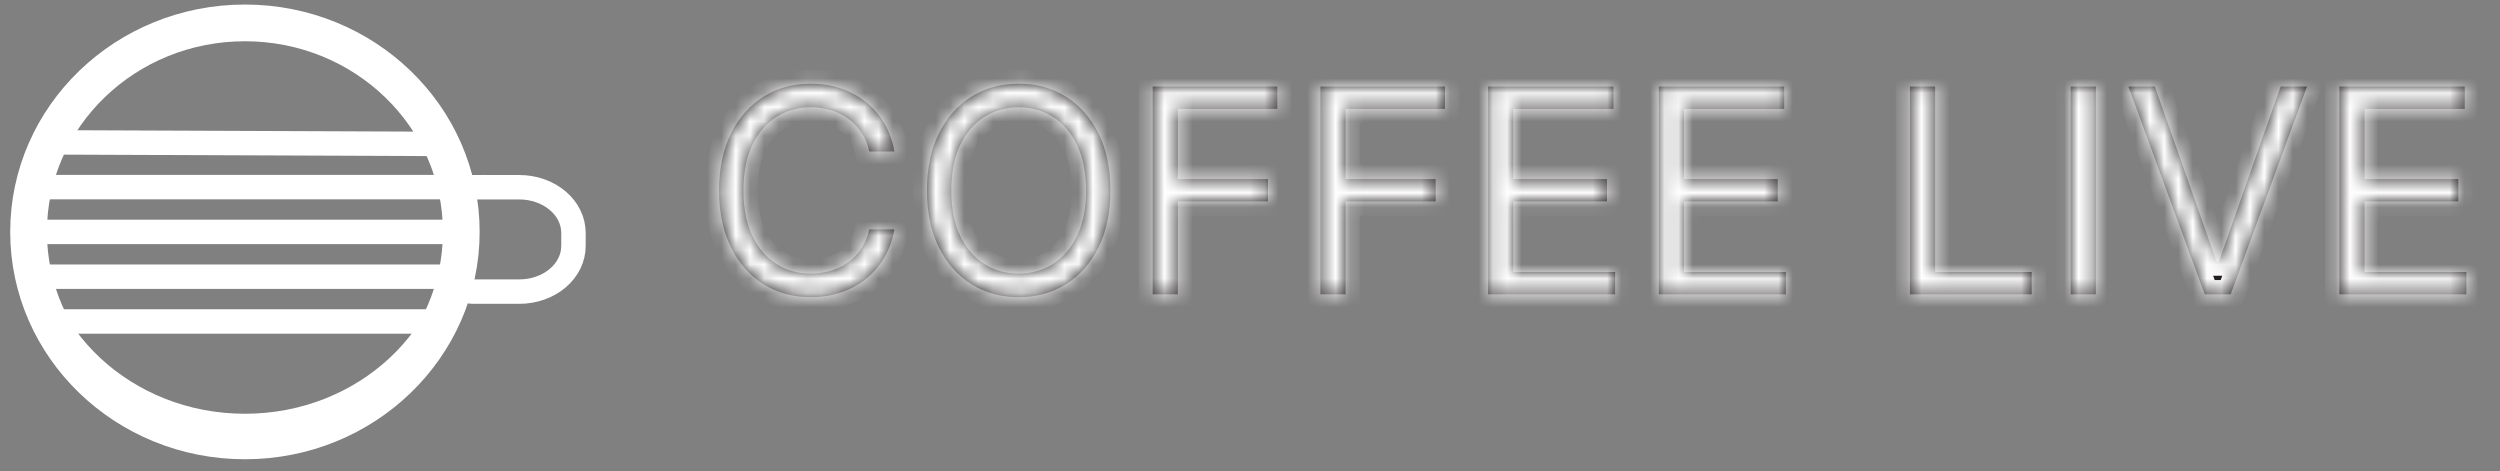<svg width="175" height="33" viewBox="0 0 175 33" fill="none" xmlns="http://www.w3.org/2000/svg">
<rect x="0" y="0" width="175" height="33" fill="#808080" stroke="none"/>
<path d="M17.145 29.818C25.509 29.818 32.29 23.502 32.29 15.711C32.29 7.919 25.509 1.603 17.145 1.603C8.781 1.603 2 7.919 2 15.711C2 23.502 8.781 29.818 17.145 29.818Z" stroke="white" stroke-width="1.71" stroke-miterlimit="10"/>
<path d="M2 16.233H32.29" stroke="white" stroke-width="1.71" stroke-miterlimit="10"/>
<path d="M2 13.098H32.29" stroke="white" stroke-width="1.71" stroke-miterlimit="10"/>
<path d="M3.045 9.963L30.459 10.073" stroke="white" stroke-width="1.71" stroke-miterlimit="10"/>
<path d="M2 19.368H32.29" stroke="white" stroke-width="1.71" stroke-miterlimit="10"/>
<path d="M3.122 22.503H31.168" stroke="white" stroke-width="1.71" stroke-miterlimit="10"/>
<path d="M17.145 30.863C25.509 30.863 32.29 24.313 32.29 16.233C32.29 8.153 25.509 1.603 17.145 1.603C8.781 1.603 2 8.153 2 16.233C2 24.313 8.781 30.863 17.145 30.863Z" stroke="white" stroke-width="2.57" stroke-miterlimit="10"/>
<path d="M33.076 13.106H36.354C37.359 13.106 38.322 13.443 39.033 14.043C39.744 14.642 40.143 15.456 40.143 16.304V17.215C40.143 18.063 39.744 18.877 39.033 19.477C38.322 20.076 37.359 20.413 36.354 20.413H33.076C32.868 20.413 32.668 20.343 32.52 20.219C32.373 20.094 32.29 19.926 32.29 19.75V13.762C32.29 13.586 32.373 13.417 32.52 13.292C32.668 13.168 32.868 13.098 33.076 13.098V13.106Z" stroke="white" stroke-width="1.71" stroke-miterlimit="10"/>
<mask id="path-9-inside-1_127_8" fill="white">
<path d="M62.609 10.603H60.847C60.743 10.096 60.561 9.651 60.3 9.268C60.045 8.884 59.732 8.562 59.363 8.302C58.998 8.037 58.594 7.838 58.148 7.705C57.703 7.573 57.239 7.506 56.757 7.506C55.876 7.506 55.078 7.729 54.363 8.174C53.653 8.619 53.087 9.275 52.666 10.141C52.249 11.008 52.041 12.071 52.041 13.33C52.041 14.59 52.249 15.653 52.666 16.519C53.087 17.386 53.653 18.041 54.363 18.486C55.078 18.931 55.876 19.154 56.757 19.154C57.239 19.154 57.703 19.088 58.148 18.955C58.594 18.823 58.998 18.626 59.363 18.366C59.732 18.101 60.045 17.776 60.3 17.393C60.561 17.004 60.743 16.559 60.847 16.057H62.609C62.476 16.801 62.235 17.466 61.884 18.053C61.534 18.64 61.098 19.14 60.578 19.552C60.057 19.959 59.472 20.269 58.823 20.482C58.179 20.695 57.49 20.802 56.757 20.802C55.516 20.802 54.413 20.499 53.447 19.893C52.481 19.287 51.721 18.425 51.167 17.307C50.613 16.19 50.336 14.864 50.336 13.33C50.336 11.796 50.613 10.47 51.167 9.353C51.721 8.235 52.481 7.374 53.447 6.768C54.413 6.162 55.516 5.859 56.757 5.859C57.49 5.859 58.179 5.965 58.823 6.178C59.472 6.391 60.057 6.704 60.578 7.116C61.098 7.523 61.534 8.02 61.884 8.607C62.235 9.19 62.476 9.855 62.609 10.603ZM77.728 13.33C77.728 14.864 77.451 16.19 76.897 17.307C76.343 18.425 75.583 19.287 74.617 19.893C73.651 20.499 72.548 20.802 71.307 20.802C70.067 20.802 68.963 20.499 67.998 19.893C67.032 19.287 66.272 18.425 65.718 17.307C65.164 16.19 64.887 14.864 64.887 13.33C64.887 11.796 65.164 10.47 65.718 9.353C66.272 8.235 67.032 7.374 67.998 6.768C68.963 6.162 70.067 5.859 71.307 5.859C72.548 5.859 73.651 6.162 74.617 6.768C75.583 7.374 76.343 8.235 76.897 9.353C77.451 10.47 77.728 11.796 77.728 13.33ZM76.023 13.33C76.023 12.071 75.812 11.008 75.391 10.141C74.974 9.275 74.409 8.619 73.694 8.174C72.983 7.729 72.188 7.506 71.307 7.506C70.427 7.506 69.629 7.729 68.914 8.174C68.204 8.619 67.638 9.275 67.216 10.141C66.8 11.008 66.591 12.071 66.591 13.33C66.591 14.59 66.8 15.653 67.216 16.519C67.638 17.386 68.204 18.041 68.914 18.486C69.629 18.931 70.427 19.154 71.307 19.154C72.188 19.154 72.983 18.931 73.694 18.486C74.409 18.041 74.974 17.386 75.391 16.519C75.812 15.653 76.023 14.59 76.023 13.33ZM80.689 20.603V6.057H89.411V7.62H82.451V12.535H88.757V14.097H82.451V20.603H80.689ZM92.428 20.603V6.057H101.149V7.62H94.189V12.535H100.496V14.097H94.189V20.603H92.428ZM104.166 20.603V6.057H112.944V7.62H105.927V12.535H112.49V14.097H105.927V19.04H113.058V20.603H104.166ZM116.119 20.603V6.057H124.897V7.62H117.88V12.535H124.443V14.097H117.88V19.04H125.011V20.603H116.119ZM133.697 20.603V6.057H135.459V19.04H142.22V20.603H133.697ZM146.709 6.057V20.603H144.947V6.057H146.709ZM150.837 6.057L155.155 18.302H155.325L159.644 6.057H161.49L156.149 20.603H154.331L148.99 6.057H150.837ZM163.756 20.603V6.057H172.534V7.62H165.517V12.535H172.08V14.097H165.517V19.04H172.648V20.603H163.756Z"/>
</mask>
<path d="M62.609 10.603H60.847C60.743 10.096 60.561 9.651 60.3 9.268C60.045 8.884 59.732 8.562 59.363 8.302C58.998 8.037 58.594 7.838 58.148 7.705C57.703 7.573 57.239 7.506 56.757 7.506C55.876 7.506 55.078 7.729 54.363 8.174C53.653 8.619 53.087 9.275 52.666 10.141C52.249 11.008 52.041 12.071 52.041 13.33C52.041 14.59 52.249 15.653 52.666 16.519C53.087 17.386 53.653 18.041 54.363 18.486C55.078 18.931 55.876 19.154 56.757 19.154C57.239 19.154 57.703 19.088 58.148 18.955C58.594 18.823 58.998 18.626 59.363 18.366C59.732 18.101 60.045 17.776 60.3 17.393C60.561 17.004 60.743 16.559 60.847 16.057H62.609C62.476 16.801 62.235 17.466 61.884 18.053C61.534 18.64 61.098 19.14 60.578 19.552C60.057 19.959 59.472 20.269 58.823 20.482C58.179 20.695 57.49 20.802 56.757 20.802C55.516 20.802 54.413 20.499 53.447 19.893C52.481 19.287 51.721 18.425 51.167 17.307C50.613 16.19 50.336 14.864 50.336 13.33C50.336 11.796 50.613 10.47 51.167 9.353C51.721 8.235 52.481 7.374 53.447 6.768C54.413 6.162 55.516 5.859 56.757 5.859C57.49 5.859 58.179 5.965 58.823 6.178C59.472 6.391 60.057 6.704 60.578 7.116C61.098 7.523 61.534 8.02 61.884 8.607C62.235 9.19 62.476 9.855 62.609 10.603ZM77.728 13.33C77.728 14.864 77.451 16.19 76.897 17.307C76.343 18.425 75.583 19.287 74.617 19.893C73.651 20.499 72.548 20.802 71.307 20.802C70.067 20.802 68.963 20.499 67.998 19.893C67.032 19.287 66.272 18.425 65.718 17.307C65.164 16.19 64.887 14.864 64.887 13.33C64.887 11.796 65.164 10.47 65.718 9.353C66.272 8.235 67.032 7.374 67.998 6.768C68.963 6.162 70.067 5.859 71.307 5.859C72.548 5.859 73.651 6.162 74.617 6.768C75.583 7.374 76.343 8.235 76.897 9.353C77.451 10.47 77.728 11.796 77.728 13.33ZM76.023 13.33C76.023 12.071 75.812 11.008 75.391 10.141C74.974 9.275 74.409 8.619 73.694 8.174C72.983 7.729 72.188 7.506 71.307 7.506C70.427 7.506 69.629 7.729 68.914 8.174C68.204 8.619 67.638 9.275 67.216 10.141C66.8 11.008 66.591 12.071 66.591 13.33C66.591 14.59 66.8 15.653 67.216 16.519C67.638 17.386 68.204 18.041 68.914 18.486C69.629 18.931 70.427 19.154 71.307 19.154C72.188 19.154 72.983 18.931 73.694 18.486C74.409 18.041 74.974 17.386 75.391 16.519C75.812 15.653 76.023 14.59 76.023 13.33ZM80.689 20.603V6.057H89.411V7.62H82.451V12.535H88.757V14.097H82.451V20.603H80.689ZM92.428 20.603V6.057H101.149V7.62H94.189V12.535H100.496V14.097H94.189V20.603H92.428ZM104.166 20.603V6.057H112.944V7.62H105.927V12.535H112.49V14.097H105.927V19.04H113.058V20.603H104.166ZM116.119 20.603V6.057H124.897V7.62H117.88V12.535H124.443V14.097H117.88V19.04H125.011V20.603H116.119ZM133.697 20.603V6.057H135.459V19.04H142.22V20.603H133.697ZM146.709 6.057V20.603H144.947V6.057H146.709ZM150.837 6.057L155.155 18.302H155.325L159.644 6.057H161.49L156.149 20.603H154.331L148.99 6.057H150.837ZM163.756 20.603V6.057H172.534V7.62H165.517V12.535H172.08V14.097H165.517V19.04H172.648V20.603H163.756Z" fill="#231F20"/>
<path d="M62.609 10.603V11.603H63.801L63.593 10.428L62.609 10.603ZM60.847 10.603L59.868 10.804L60.032 11.603H60.847V10.603ZM60.3 9.268L59.468 9.822L59.473 9.829L60.3 9.268ZM59.363 8.302L58.775 9.11L58.781 9.115L58.787 9.119L59.363 8.302ZM58.148 7.705L57.863 8.664L58.148 7.705ZM54.363 8.174L53.834 7.325L53.832 7.327L54.363 8.174ZM52.666 10.141L51.766 9.704L51.764 9.708L52.666 10.141ZM52.666 16.519L51.764 16.952L51.766 16.956L52.666 16.519ZM54.363 18.486L53.832 19.334L53.834 19.335L54.363 18.486ZM58.148 18.955L57.863 17.997L58.148 18.955ZM59.363 18.366L59.944 19.179L59.946 19.178L59.363 18.366ZM60.3 17.393L59.47 16.836L59.468 16.838L60.3 17.393ZM60.847 16.057V15.057H60.034L59.868 15.854L60.847 16.057ZM62.609 16.057L63.593 16.233L63.803 15.057H62.609V16.057ZM61.884 18.053L61.026 17.541V17.541L61.884 18.053ZM60.578 19.552L61.193 20.34L61.198 20.336L60.578 19.552ZM58.823 20.482L58.511 19.532L58.509 19.533L58.823 20.482ZM53.447 19.893L52.915 20.74L53.447 19.893ZM51.167 17.307L52.063 16.863L51.167 17.307ZM51.167 9.353L50.271 8.909L51.167 9.353ZM58.823 6.178L58.509 7.128L58.511 7.128L58.823 6.178ZM60.578 7.116L59.957 7.9L59.962 7.903L60.578 7.116ZM61.884 8.607L61.026 9.12L61.027 9.123L61.884 8.607ZM62.609 9.603H60.847V11.603H62.609V9.603ZM61.827 10.402C61.699 9.781 61.47 9.21 61.128 8.706L59.473 9.829C59.651 10.092 59.787 10.412 59.868 10.804L61.827 10.402ZM61.133 8.713C60.81 8.229 60.411 7.817 59.939 7.484L58.787 9.119C59.053 9.307 59.28 9.539 59.468 9.822L61.133 8.713ZM59.951 7.493C59.492 7.159 58.984 6.911 58.434 6.747L57.863 8.664C58.203 8.765 58.505 8.914 58.775 9.11L59.951 7.493ZM58.434 6.747C57.893 6.585 57.332 6.506 56.757 6.506V8.506C57.147 8.506 57.514 8.56 57.863 8.664L58.434 6.747ZM56.757 6.506C55.698 6.506 54.715 6.777 53.834 7.325L54.892 9.023C55.44 8.681 56.054 8.506 56.757 8.506V6.506ZM53.832 7.327C52.94 7.885 52.257 8.695 51.766 9.704L53.565 10.579C53.917 9.855 54.365 9.353 54.894 9.021L53.832 7.327ZM51.764 9.708C51.266 10.745 51.041 11.965 51.041 13.33H53.041C53.041 12.176 53.232 11.271 53.567 10.575L51.764 9.708ZM51.041 13.33C51.041 14.695 51.266 15.916 51.764 16.952L53.567 16.086C53.232 15.39 53.041 14.484 53.041 13.33H51.041ZM51.766 16.956C52.257 17.966 52.94 18.775 53.832 19.334L54.894 17.639C54.365 17.308 53.917 16.805 53.565 16.082L51.766 16.956ZM53.834 19.335C54.715 19.884 55.698 20.154 56.757 20.154V18.154C56.054 18.154 55.44 17.979 54.892 17.637L53.834 19.335ZM56.757 20.154C57.332 20.154 57.893 20.075 58.434 19.913L57.863 17.997C57.514 18.101 57.147 18.154 56.757 18.154V20.154ZM58.434 19.913C58.981 19.751 59.486 19.506 59.944 19.179L58.782 17.552C58.51 17.746 58.206 17.895 57.863 17.997L58.434 19.913ZM59.946 19.178C60.415 18.842 60.811 18.43 61.133 17.947L59.468 16.838C59.279 17.123 59.05 17.359 58.78 17.553L59.946 19.178ZM61.131 17.95C61.47 17.444 61.699 16.877 61.827 16.261L59.868 15.854C59.788 16.242 59.652 16.564 59.47 16.836L61.131 17.95ZM60.847 17.057H62.609V15.057H60.847V17.057ZM61.624 15.882C61.511 16.519 61.308 17.068 61.026 17.541L62.743 18.566C63.161 17.864 63.442 17.083 63.593 16.233L61.624 15.882ZM61.026 17.541C60.736 18.027 60.38 18.433 59.957 18.767L61.198 20.336C61.817 19.846 62.332 19.254 62.743 18.566L61.026 17.541ZM59.962 18.764C59.535 19.098 59.054 19.354 58.511 19.532L59.135 21.432C59.89 21.184 60.578 20.82 61.193 20.34L59.962 18.764ZM58.509 19.533C57.974 19.71 57.392 19.802 56.757 19.802V21.802C57.588 21.802 58.384 21.681 59.137 21.431L58.509 19.533ZM56.757 19.802C55.687 19.802 54.771 19.543 53.978 19.046L52.915 20.74C54.054 21.454 55.345 21.802 56.757 21.802V19.802ZM53.978 19.046C53.183 18.547 52.543 17.831 52.063 16.863L50.271 17.752C50.899 19.018 51.779 20.026 52.915 20.74L53.978 19.046ZM52.063 16.863C51.591 15.912 51.336 14.745 51.336 13.33H49.336C49.336 14.983 49.635 16.468 50.271 17.752L52.063 16.863ZM51.336 13.33C51.336 11.915 51.591 10.748 52.063 9.797L50.271 8.909C49.635 10.192 49.336 11.677 49.336 13.33H51.336ZM52.063 9.797C52.543 8.829 53.183 8.114 53.978 7.615L52.915 5.921C51.779 6.634 50.899 7.642 50.271 8.909L52.063 9.797ZM53.978 7.615C54.771 7.117 55.687 6.859 56.757 6.859V4.859C55.345 4.859 54.054 5.206 52.915 5.921L53.978 7.615ZM56.757 6.859C57.392 6.859 57.974 6.951 58.509 7.128L59.137 5.229C58.384 4.98 57.588 4.859 56.757 4.859V6.859ZM58.511 7.128C59.051 7.306 59.531 7.563 59.957 7.9L61.198 6.331C60.582 5.844 59.892 5.477 59.135 5.228L58.511 7.128ZM59.962 7.903C60.382 8.232 60.736 8.635 61.026 9.12L62.743 8.095C62.332 7.405 61.815 6.814 61.193 6.328L59.962 7.903ZM61.027 9.123C61.308 9.589 61.51 10.136 61.624 10.777L63.593 10.428C63.442 9.574 63.162 8.791 62.741 8.092L61.027 9.123ZM76.897 17.307L76.001 16.863V16.863L76.897 17.307ZM74.617 19.893L75.148 20.74H75.148L74.617 19.893ZM67.998 19.893L67.466 20.74L67.998 19.893ZM65.718 17.307L66.614 16.863L65.718 17.307ZM65.718 9.353L64.822 8.909L65.718 9.353ZM74.617 6.768L75.148 5.921H75.148L74.617 6.768ZM76.897 9.353L76.001 9.797L76.897 9.353ZM75.391 10.141L74.49 10.575L74.492 10.579L75.391 10.141ZM73.694 8.174L73.163 9.021L73.165 9.023L73.694 8.174ZM68.914 8.174L68.385 7.325L68.383 7.327L68.914 8.174ZM67.216 10.141L66.317 9.704L66.315 9.708L67.216 10.141ZM67.216 16.519L66.315 16.952L66.317 16.956L67.216 16.519ZM68.914 18.486L68.383 19.334L68.385 19.335L68.914 18.486ZM73.694 18.486L73.165 17.637L73.163 17.639L73.694 18.486ZM75.391 16.519L74.492 16.082L74.49 16.086L75.391 16.519ZM76.728 13.33C76.728 14.745 76.472 15.912 76.001 16.863L77.793 17.752C78.429 16.468 78.728 14.983 78.728 13.33H76.728ZM76.001 16.863C75.521 17.831 74.88 18.547 74.085 19.046L75.148 20.74C76.285 20.026 77.165 19.018 77.793 17.752L76.001 16.863ZM74.085 19.046C73.293 19.543 72.377 19.802 71.307 19.802V21.802C72.719 21.802 74.009 21.454 75.148 20.74L74.085 19.046ZM71.307 19.802C70.238 19.802 69.322 19.543 68.529 19.046L67.466 20.74C68.605 21.454 69.896 21.802 71.307 21.802V19.802ZM68.529 19.046C67.734 18.547 67.094 17.831 66.614 16.863L64.822 17.752C65.45 19.018 66.329 20.026 67.466 20.74L68.529 19.046ZM66.614 16.863C66.142 15.912 65.887 14.745 65.887 13.33H63.887C63.887 14.983 64.186 16.468 64.822 17.752L66.614 16.863ZM65.887 13.33C65.887 11.915 66.142 10.748 66.614 9.797L64.822 8.909C64.186 10.192 63.887 11.677 63.887 13.33H65.887ZM66.614 9.797C67.094 8.829 67.734 8.114 68.529 7.615L67.466 5.921C66.329 6.634 65.45 7.642 64.822 8.909L66.614 9.797ZM68.529 7.615C69.322 7.117 70.238 6.859 71.307 6.859V4.859C69.896 4.859 68.605 5.206 67.466 5.921L68.529 7.615ZM71.307 6.859C72.377 6.859 73.293 7.117 74.085 7.615L75.148 5.921C74.009 5.206 72.719 4.859 71.307 4.859V6.859ZM74.085 7.615C74.88 8.114 75.521 8.829 76.001 9.797L77.793 8.909C77.165 7.642 76.285 6.634 75.148 5.921L74.085 7.615ZM76.001 9.797C76.472 10.748 76.728 11.915 76.728 13.33H78.728C78.728 11.677 78.429 10.192 77.793 8.909L76.001 9.797ZM77.023 13.33C77.023 11.964 76.795 10.742 76.29 9.704L74.492 10.579C74.83 11.274 75.023 12.178 75.023 13.33H77.023ZM76.292 9.708C75.805 8.695 75.12 7.884 74.222 7.325L73.165 9.023C73.697 9.354 74.144 9.854 74.49 10.575L76.292 9.708ZM74.225 7.327C73.347 6.777 72.366 6.506 71.307 6.506V8.506C72.01 8.506 72.62 8.681 73.163 9.021L74.225 7.327ZM71.307 6.506C70.249 6.506 69.266 6.777 68.385 7.325L69.442 9.023C69.991 8.681 70.604 8.506 71.307 8.506V6.506ZM68.383 7.327C67.491 7.885 66.808 8.695 66.317 9.704L68.116 10.579C68.468 9.855 68.916 9.353 69.445 9.021L68.383 7.327ZM66.315 9.708C65.817 10.745 65.591 11.965 65.591 13.33H67.591C67.591 12.176 67.783 11.271 68.118 10.575L66.315 9.708ZM65.591 13.33C65.591 14.695 65.817 15.916 66.315 16.952L68.118 16.086C67.783 15.39 67.591 14.484 67.591 13.33H65.591ZM66.317 16.956C66.808 17.966 67.491 18.775 68.383 19.334L69.445 17.639C68.916 17.308 68.468 16.805 68.116 16.082L66.317 16.956ZM68.385 19.335C69.266 19.884 70.249 20.154 71.307 20.154V18.154C70.604 18.154 69.991 17.979 69.442 17.637L68.385 19.335ZM71.307 20.154C72.366 20.154 73.347 19.884 74.225 19.334L73.163 17.639C72.62 17.979 72.01 18.154 71.307 18.154V20.154ZM74.222 19.335C75.12 18.776 75.805 17.965 76.292 16.952L74.49 16.086C74.144 16.806 73.697 17.306 73.165 17.637L74.222 19.335ZM76.29 16.956C76.795 15.918 77.023 14.696 77.023 13.33H75.023C75.023 14.483 74.83 15.387 74.492 16.082L76.29 16.956ZM80.689 20.603H79.689V21.603H80.689V20.603ZM80.689 6.057V5.057H79.689V6.057H80.689ZM89.411 6.057H90.411V5.057H89.411V6.057ZM89.411 7.62V8.62H90.411V7.62H89.411ZM82.451 7.62V6.62H81.451V7.62H82.451ZM82.451 12.535H81.451V13.535H82.451V12.535ZM88.757 12.535H89.757V11.535H88.757V12.535ZM88.757 14.097V15.097H89.757V14.097H88.757ZM82.451 14.097V13.097H81.451V14.097H82.451ZM82.451 20.603V21.603H83.451V20.603H82.451ZM81.689 20.603V6.057H79.689V20.603H81.689ZM80.689 7.057H89.411V5.057H80.689V7.057ZM88.411 6.057V7.62H90.411V6.057H88.411ZM89.411 6.62H82.451V8.62H89.411V6.62ZM81.451 7.62V12.535H83.451V7.62H81.451ZM82.451 13.535H88.757V11.535H82.451V13.535ZM87.757 12.535V14.097H89.757V12.535H87.757ZM88.757 13.097H82.451V15.097H88.757V13.097ZM81.451 14.097V20.603H83.451V14.097H81.451ZM82.451 19.603H80.689V21.603H82.451V19.603ZM92.428 20.603H91.428V21.603H92.428V20.603ZM92.428 6.057V5.057H91.428V6.057H92.428ZM101.149 6.057H102.149V5.057H101.149V6.057ZM101.149 7.62V8.62H102.149V7.62H101.149ZM94.189 7.62V6.62H93.189V7.62H94.189ZM94.189 12.535H93.189V13.535H94.189V12.535ZM100.496 12.535H101.496V11.535H100.496V12.535ZM100.496 14.097V15.097H101.496V14.097H100.496ZM94.189 14.097V13.097H93.189V14.097H94.189ZM94.189 20.603V21.603H95.189V20.603H94.189ZM93.428 20.603V6.057H91.428V20.603H93.428ZM92.428 7.057H101.149V5.057H92.428V7.057ZM100.149 6.057V7.62H102.149V6.057H100.149ZM101.149 6.62H94.189V8.62H101.149V6.62ZM93.189 7.62V12.535H95.189V7.62H93.189ZM94.189 13.535H100.496V11.535H94.189V13.535ZM99.496 12.535V14.097H101.496V12.535H99.496ZM100.496 13.097H94.189V15.097H100.496V13.097ZM93.189 14.097V20.603H95.189V14.097H93.189ZM94.189 19.603H92.428V21.603H94.189V19.603ZM104.166 20.603H103.166V21.603H104.166V20.603ZM104.166 6.057V5.057H103.166V6.057H104.166ZM112.944 6.057H113.944V5.057H112.944V6.057ZM112.944 7.62V8.62H113.944V7.62H112.944ZM105.927 7.62V6.62H104.927V7.62H105.927ZM105.927 12.535H104.927V13.535H105.927V12.535ZM112.49 12.535H113.49V11.535H112.49V12.535ZM112.49 14.097V15.097H113.49V14.097H112.49ZM105.927 14.097V13.097H104.927V14.097H105.927ZM105.927 19.04H104.927V20.04H105.927V19.04ZM113.058 19.04H114.058V18.04H113.058V19.04ZM113.058 20.603V21.603H114.058V20.603H113.058ZM105.166 20.603V6.057H103.166V20.603H105.166ZM104.166 7.057H112.944V5.057H104.166V7.057ZM111.944 6.057V7.62H113.944V6.057H111.944ZM112.944 6.62H105.927V8.62H112.944V6.62ZM104.927 7.62V12.535H106.927V7.62H104.927ZM105.927 13.535H112.49V11.535H105.927V13.535ZM111.49 12.535V14.097H113.49V12.535H111.49ZM112.49 13.097H105.927V15.097H112.49V13.097ZM104.927 14.097V19.04H106.927V14.097H104.927ZM105.927 20.04H113.058V18.04H105.927V20.04ZM112.058 19.04V20.603H114.058V19.04H112.058ZM113.058 19.603H104.166V21.603H113.058V19.603ZM116.119 20.603H115.119V21.603H116.119V20.603ZM116.119 6.057V5.057H115.119V6.057H116.119ZM124.897 6.057H125.897V5.057H124.897V6.057ZM124.897 7.62V8.62H125.897V7.62H124.897ZM117.88 7.62V6.62H116.88V7.62H117.88ZM117.88 12.535H116.88V13.535H117.88V12.535ZM124.443 12.535H125.443V11.535H124.443V12.535ZM124.443 14.097V15.097H125.443V14.097H124.443ZM117.88 14.097V13.097H116.88V14.097H117.88ZM117.88 19.04H116.88V20.04H117.88V19.04ZM125.011 19.04H126.011V18.04H125.011V19.04ZM125.011 20.603V21.603H126.011V20.603H125.011ZM117.119 20.603V6.057H115.119V20.603H117.119ZM116.119 7.057H124.897V5.057H116.119V7.057ZM123.897 6.057V7.62H125.897V6.057H123.897ZM124.897 6.62H117.88V8.62H124.897V6.62ZM116.88 7.62V12.535H118.88V7.62H116.88ZM117.88 13.535H124.443V11.535H117.88V13.535ZM123.443 12.535V14.097H125.443V12.535H123.443ZM124.443 13.097H117.88V15.097H124.443V13.097ZM116.88 14.097V19.04H118.88V14.097H116.88ZM117.88 20.04H125.011V18.04H117.88V20.04ZM124.011 19.04V20.603H126.011V19.04H124.011ZM125.011 19.603H116.119V21.603H125.011V19.603ZM133.697 20.603H132.697V21.603H133.697V20.603ZM133.697 6.057V5.057H132.697V6.057H133.697ZM135.459 6.057H136.459V5.057H135.459V6.057ZM135.459 19.04H134.459V20.04H135.459V19.04ZM142.22 19.04H143.22V18.04H142.22V19.04ZM142.22 20.603V21.603H143.22V20.603H142.22ZM134.697 20.603V6.057H132.697V20.603H134.697ZM133.697 7.057H135.459V5.057H133.697V7.057ZM134.459 6.057V19.04H136.459V6.057H134.459ZM135.459 20.04H142.22V18.04H135.459V20.04ZM141.22 19.04V20.603H143.22V19.04H141.22ZM142.22 19.603H133.697V21.603H142.22V19.603ZM146.709 6.057H147.709V5.057H146.709V6.057ZM146.709 20.603V21.603H147.709V20.603H146.709ZM144.947 20.603H143.947V21.603H144.947V20.603ZM144.947 6.057V5.057H143.947V6.057H144.947ZM145.709 6.057V20.603H147.709V6.057H145.709ZM146.709 19.603H144.947V21.603H146.709V19.603ZM145.947 20.603V6.057H143.947V20.603H145.947ZM144.947 7.057H146.709V5.057H144.947V7.057ZM150.837 6.057L151.78 5.725L151.544 5.057H150.837V6.057ZM155.155 18.302L154.212 18.634L154.447 19.302H155.155V18.302ZM155.325 18.302V19.302H156.033L156.268 18.634L155.325 18.302ZM159.644 6.057V5.057H158.936L158.7 5.725L159.644 6.057ZM161.49 6.057L162.429 6.402L162.923 5.057H161.49V6.057ZM156.149 20.603V21.603H156.847L157.088 20.948L156.149 20.603ZM154.331 20.603L153.392 20.948L153.633 21.603H154.331V20.603ZM148.99 6.057V5.057H147.558L148.051 6.402L148.99 6.057ZM149.894 6.39L154.212 18.634L156.098 17.969L151.78 5.725L149.894 6.39ZM155.155 19.302H155.325V17.302H155.155V19.302ZM156.268 18.634L160.587 6.39L158.7 5.725L154.382 17.969L156.268 18.634ZM159.644 7.057H161.49V5.057H159.644V7.057ZM160.551 5.713L155.21 20.258L157.088 20.948L162.429 6.402L160.551 5.713ZM156.149 19.603H154.331V21.603H156.149V19.603ZM155.27 20.258L149.929 5.713L148.051 6.402L153.392 20.948L155.27 20.258ZM148.99 7.057H150.837V5.057H148.99V7.057ZM163.756 20.603H162.756V21.603H163.756V20.603ZM163.756 6.057V5.057H162.756V6.057H163.756ZM172.534 6.057H173.534V5.057H172.534V6.057ZM172.534 7.62V8.62H173.534V7.62H172.534ZM165.517 7.62V6.62H164.517V7.62H165.517ZM165.517 12.535H164.517V13.535H165.517V12.535ZM172.08 12.535H173.08V11.535H172.08V12.535ZM172.08 14.097V15.097H173.08V14.097H172.08ZM165.517 14.097V13.097H164.517V14.097H165.517ZM165.517 19.04H164.517V20.04H165.517V19.04ZM172.648 19.04H173.648V18.04H172.648V19.04ZM172.648 20.603V21.603H173.648V20.603H172.648ZM164.756 20.603V6.057H162.756V20.603H164.756ZM163.756 7.057H172.534V5.057H163.756V7.057ZM171.534 6.057V7.62H173.534V6.057H171.534ZM172.534 6.62H165.517V8.62H172.534V6.62ZM164.517 7.62V12.535H166.517V7.62H164.517ZM165.517 13.535H172.08V11.535H165.517V13.535ZM171.08 12.535V14.097H173.08V12.535H171.08ZM172.08 13.097H165.517V15.097H172.08V13.097ZM164.517 14.097V19.04H166.517V14.097H164.517ZM165.517 20.04H172.648V18.04H165.517V20.04ZM171.648 19.04V20.603H173.648V19.04H171.648ZM172.648 19.603H163.756V21.603H172.648V19.603Z" fill="white" mask="url(#path-9-inside-1_127_8)"/>
</svg>
